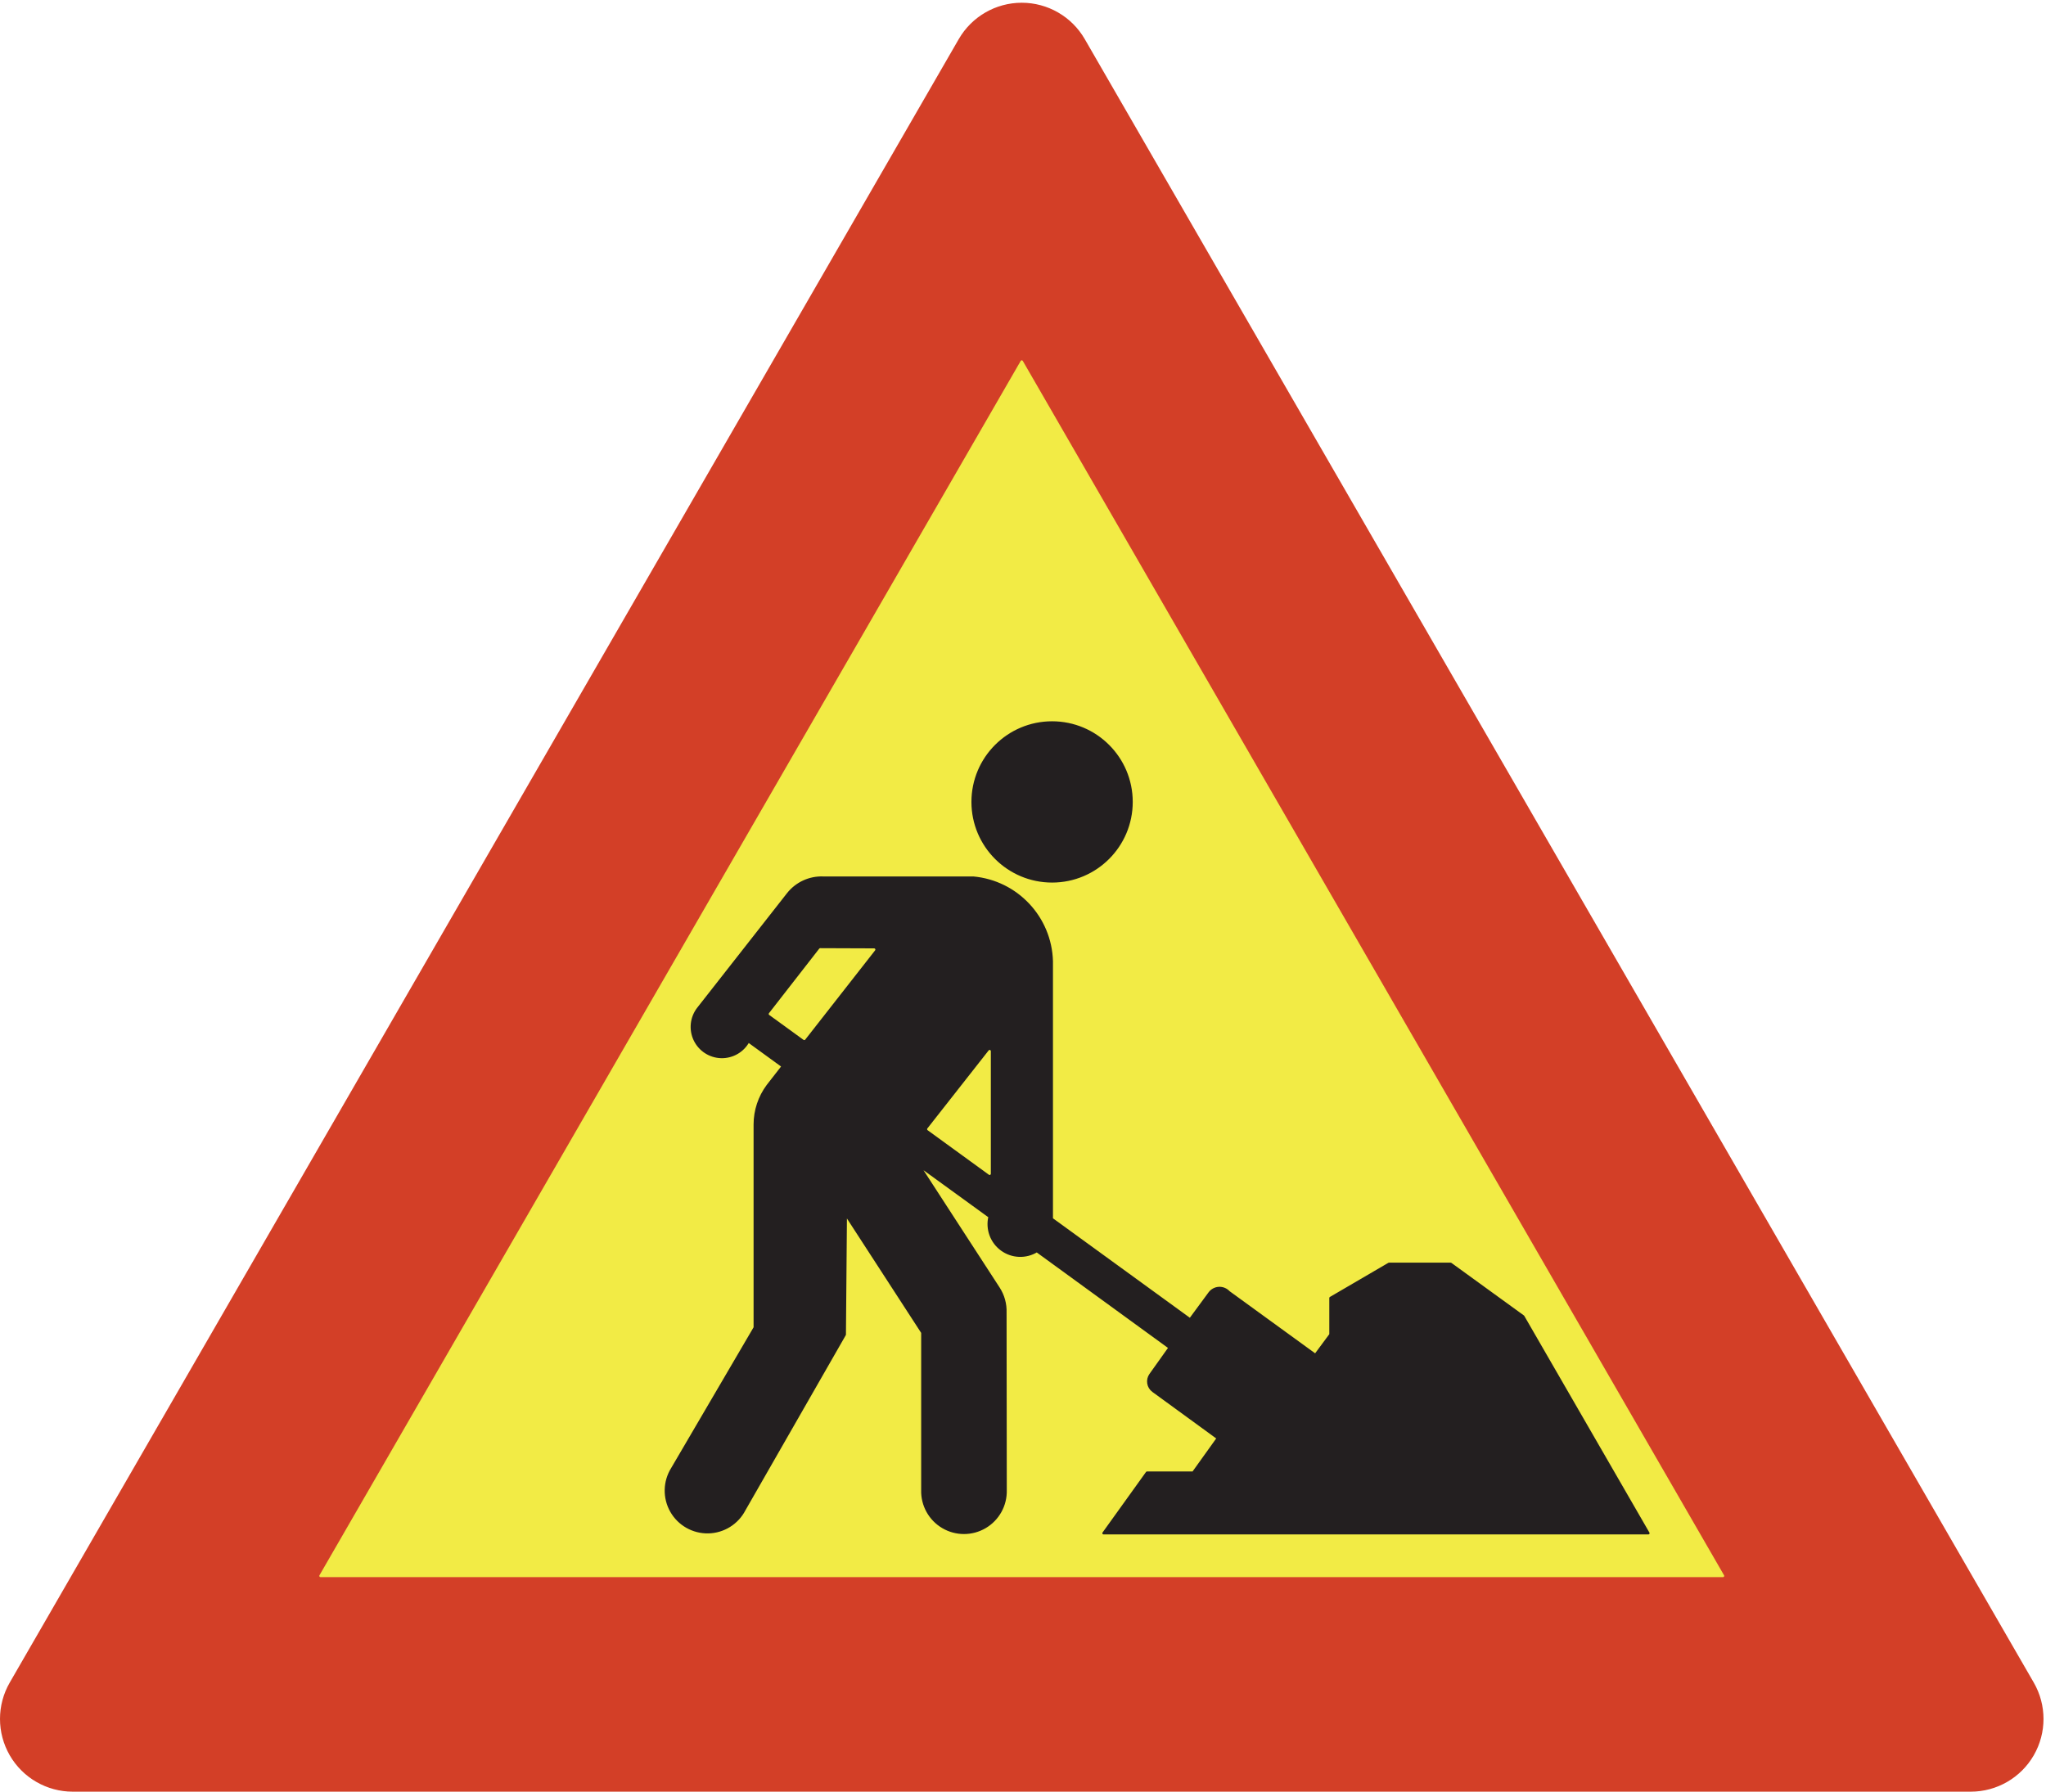 <?xml version="1.0" encoding="UTF-8" standalone="no"?>
<!DOCTYPE svg PUBLIC "-//W3C//DTD SVG 1.1//EN" "http://www.w3.org/Graphics/SVG/1.1/DTD/svg11.dtd">
<svg width="100%" height="100%" viewBox="0 0 596 522" version="1.1" xmlns="http://www.w3.org/2000/svg" xmlns:xlink="http://www.w3.org/1999/xlink" xml:space="preserve" xmlns:serif="http://www.serif.com/" style="fill-rule:evenodd;clip-rule:evenodd;stroke-linecap:round;stroke-linejoin:round;stroke-miterlimit:2;">
    <g>
        <path d="M315.682,11.571L592.128,490.391C595.85,496.838 595.85,504.78 592.128,511.228C588.407,517.673 581.528,521.645 574.084,521.645L21.19,521.645C13.746,521.645 6.868,517.673 3.146,511.228C-0.575,504.78 -0.575,496.838 3.146,490.391L279.593,11.571C283.316,5.125 290.194,1.153 297.637,1.153C305.082,1.153 311.959,5.125 315.682,11.571Z" style="fill:rgb(211,63,39);fill-rule:nonzero;"/>
        <path d="M315.682,11.571L592.128,490.391C595.85,496.838 595.85,504.78 592.128,511.228C588.407,517.673 581.528,521.645 574.084,521.645L21.19,521.645C13.746,521.645 6.868,517.673 3.146,511.228C-0.575,504.78 -0.575,496.838 3.146,490.391L279.593,11.571C283.316,5.125 290.194,1.153 297.637,1.153C305.082,1.153 311.959,5.125 315.682,11.571Z" style="fill:none;stroke:rgb(211,63,39);stroke-width:0.71px;"/>
        <path d="M93.367,459.138L297.637,105.332L501.908,459.138L93.367,459.138Z" style="fill:rgb(242,235,69);fill-rule:nonzero;"/>
        <path d="M93.367,459.138L297.637,105.332L501.908,459.138L93.367,459.138Z" style="fill:none;stroke:rgb(242,235,69);stroke-width:0.71px;"/>
        <path d="M480.167,446.696L321.462,446.696L334.119,429.069L347.574,429.069L354.777,419.009L335.905,405.256C334.385,404.15 334.04,402.026 335.13,400.494L340.726,392.635L302.03,364.476C298.856,366.426 294.819,366.27 291.805,364.078C288.792,361.887 287.4,358.095 288.277,354.474L267.678,339.53L290.897,375.311C292.262,377.415 292.949,379.888 292.862,382.396L292.921,434.13C293.043,438.539 290.761,442.665 286.962,444.906C283.164,447.146 278.448,447.146 274.649,444.906C270.85,442.665 268.569,438.539 268.691,434.13L268.691,388.231L246.366,353.819L246.068,388.825L216.836,439.846C214.799,443.794 210.762,446.31 206.32,446.398C201.877,446.486 197.744,444.133 195.553,440.267C193.361,436.402 193.464,431.646 195.821,427.879L219.873,386.801L219.873,327.624C219.873,323.548 221.188,319.581 223.624,316.312L228.029,310.656L217.999,303.362C216.424,306.264 213.353,308.033 210.053,307.942C206.753,307.849 203.787,305.909 202.377,302.924C200.968,299.939 201.357,296.415 203.382,293.809L229.517,260.469C231.987,257.32 235.818,255.548 239.817,255.707L283.506,255.707C296.196,256.861 306.019,267.319 306.375,280.057L306.375,355.129L346.68,384.419L352.335,376.739C352.979,375.865 353.98,375.326 355.064,375.269C356.147,375.211 357.2,375.642 357.932,376.442L383.174,394.777L387.581,388.825L387.581,378.169L404.606,368.227L422.586,368.227L443.708,383.546L480.167,446.696Z" style="fill:rgb(35,31,32);fill-rule:nonzero;"/>
        <path d="M480.167,446.696L321.462,446.696L334.119,429.069L347.574,429.069L354.777,419.009L335.905,405.256C334.385,404.15 334.04,402.026 335.13,400.494L340.726,392.635L302.03,364.476C298.856,366.426 294.819,366.27 291.805,364.078C288.792,361.887 287.4,358.095 288.277,354.474L267.678,339.53L290.897,375.311C292.262,377.415 292.949,379.888 292.862,382.396L292.921,434.13C293.043,438.539 290.761,442.665 286.962,444.906C283.164,447.146 278.448,447.146 274.649,444.906C270.85,442.665 268.569,438.539 268.691,434.13L268.691,388.231L246.366,353.819L246.068,388.825L216.836,439.846C214.799,443.794 210.762,446.31 206.32,446.398C201.877,446.486 197.744,444.133 195.553,440.267C193.361,436.402 193.464,431.646 195.821,427.879L219.873,386.801L219.873,327.624C219.873,323.548 221.188,319.581 223.624,316.312L228.029,310.656L217.999,303.362C216.424,306.264 213.353,308.033 210.053,307.942C206.753,307.849 203.787,305.909 202.377,302.924C200.968,299.939 201.357,296.415 203.382,293.809L229.517,260.469C231.987,257.32 235.818,255.548 239.817,255.707L283.506,255.707C296.196,256.861 306.019,267.319 306.375,280.057L306.375,355.129L346.68,384.419L352.335,376.739C352.979,375.865 353.98,375.326 355.064,375.269C356.147,375.211 357.2,375.642 357.932,376.442L383.174,394.777L387.581,388.825L387.581,378.169L404.606,368.227L422.586,368.227L443.708,383.546L480.167,446.696Z" style="fill:none;stroke:rgb(35,31,32);stroke-width:0.71px;"/>
        <path d="M329.612,233.639C329.612,220.86 319.252,210.5 306.473,210.5C293.694,210.5 283.333,220.86 283.333,233.639C283.333,246.42 293.694,256.779 306.473,256.779C319.252,256.779 329.612,246.42 329.612,233.639Z" style="fill:rgb(35,31,32);fill-rule:nonzero;"/>
        <path d="M329.612,233.639C329.612,220.86 319.252,210.5 306.473,210.5C293.694,210.5 283.333,220.86 283.333,233.639C283.333,246.42 293.694,256.779 306.473,256.779C319.252,256.779 329.612,246.42 329.612,233.639Z" style="fill:none;stroke:rgb(35,31,32);stroke-width:0.71px;"/>
        <path d="M270.417,328.992L288.277,341.972L288.277,306.252L270.417,328.992Z" style="fill:rgb(242,235,69);fill-rule:nonzero;"/>
        <path d="M270.417,328.992L288.277,341.972L288.277,306.252L270.417,328.992Z" style="fill:none;stroke:rgb(242,235,69);stroke-width:0.71px;"/>
        <path d="M238.923,276.604L254.64,276.662L234.28,302.679L224.278,295.416L238.923,276.604Z" style="fill:rgb(242,235,69);fill-rule:nonzero;"/>
        <path d="M238.923,276.604L254.64,276.662L234.28,302.679L224.278,295.416L238.923,276.604Z" style="fill:none;stroke:rgb(242,235,69);stroke-width:0.71px;"/>
    </g>
</svg>
